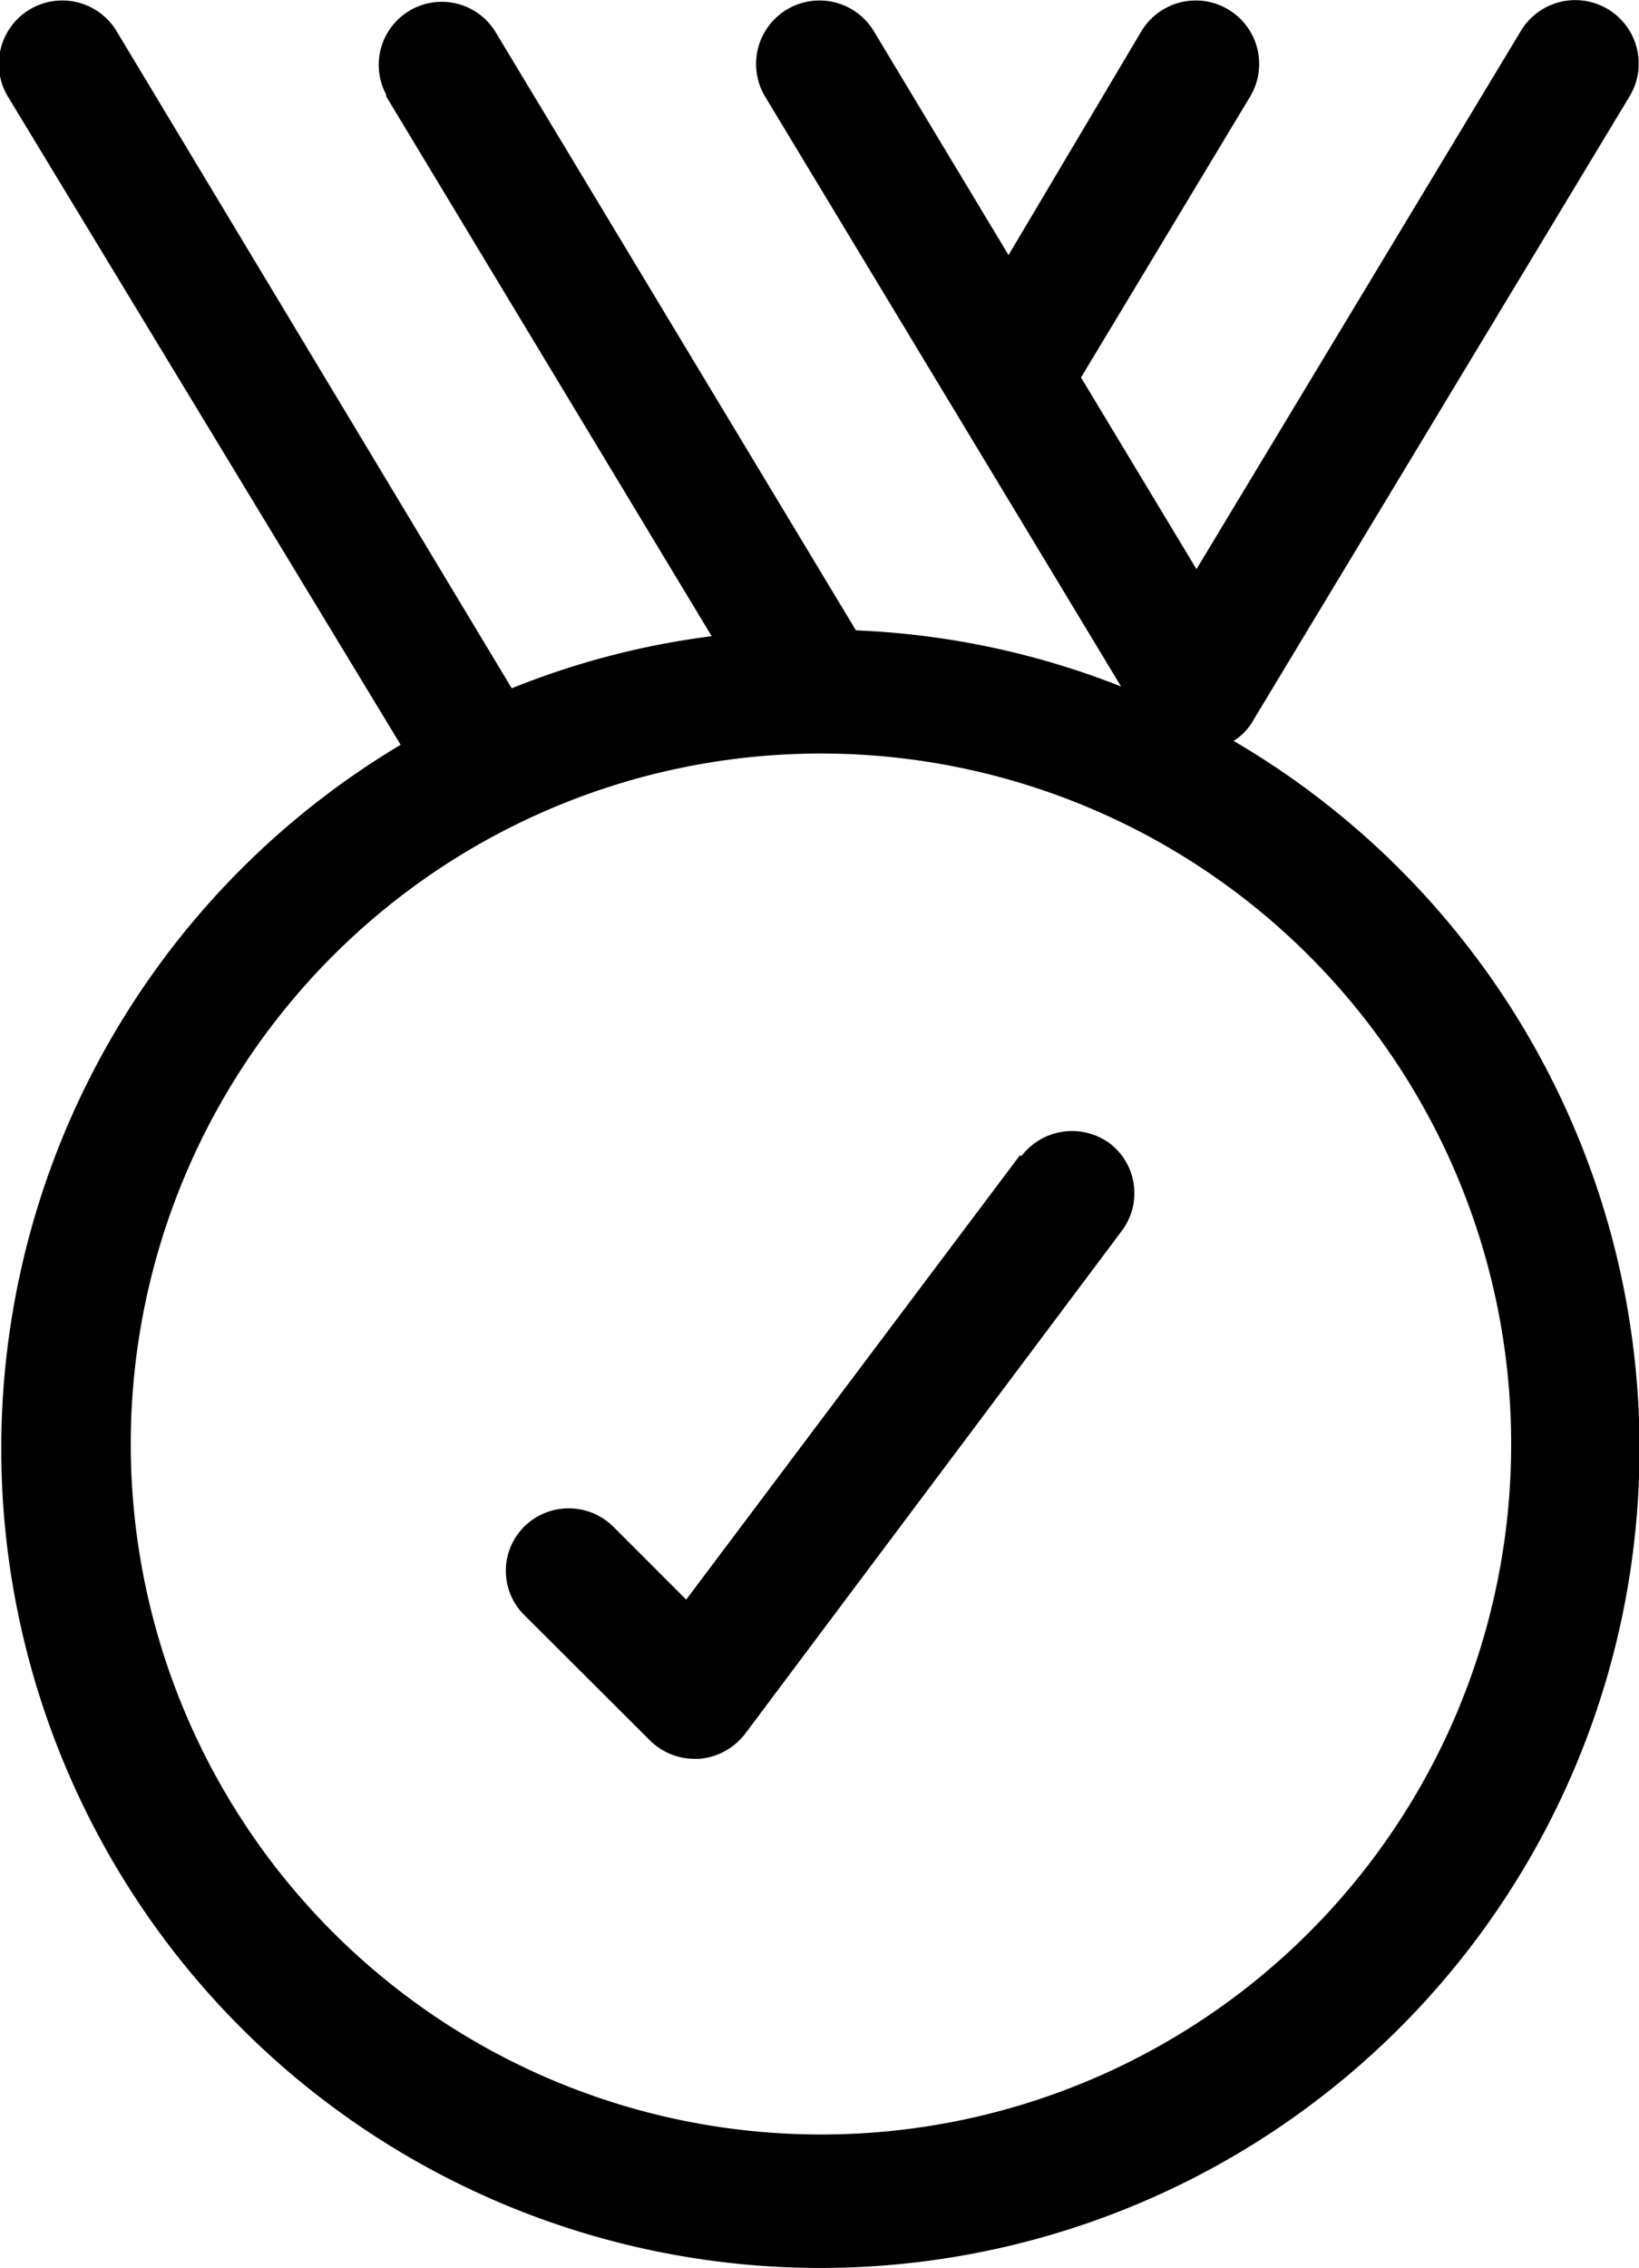 <svg xmlns="http://www.w3.org/2000/svg" viewBox="0 0 45 62.25">
<path d="M33.86,20.34a1.56,1.56,0,0,0,.5-.49L44.75,2.63a1.73,1.73,0,1,0-3-1.77l-8.9,14.76-3.17-5.26,4.65-7.72a1.72,1.72,0,1,0-3-1.77h0L27.69,7,24,.87a1.73,1.73,0,1,0-3,1.77l9.78,16.2a22.25,22.25,0,0,0-7.28-1.54L13.6.87a1.73,1.73,0,0,0-3,1.72l0,.05,8.94,14.82a22.09,22.09,0,0,0-5.49,1.43L3.21.87a1.73,1.73,0,0,0-3,1.77h0L11,20.44a22.49,22.49,0,1,0,22.88-.1ZM22.49,58.58a18.95,18.95,0,1,1,19-18.95A18.94,18.94,0,0,1,22.49,58.58ZM28,31.71,18.84,43.9l-2-2a1.74,1.74,0,0,0-2.45,0,1.71,1.71,0,0,0,0,2.42h0l3.46,3.45a1.74,1.74,0,0,0,1.22.5h.13a1.77,1.77,0,0,0,1.26-.69L30.8,33.78a1.72,1.72,0,0,0-.33-2.4h0a1.75,1.75,0,0,0-2.42.34Z"/>
</svg>
